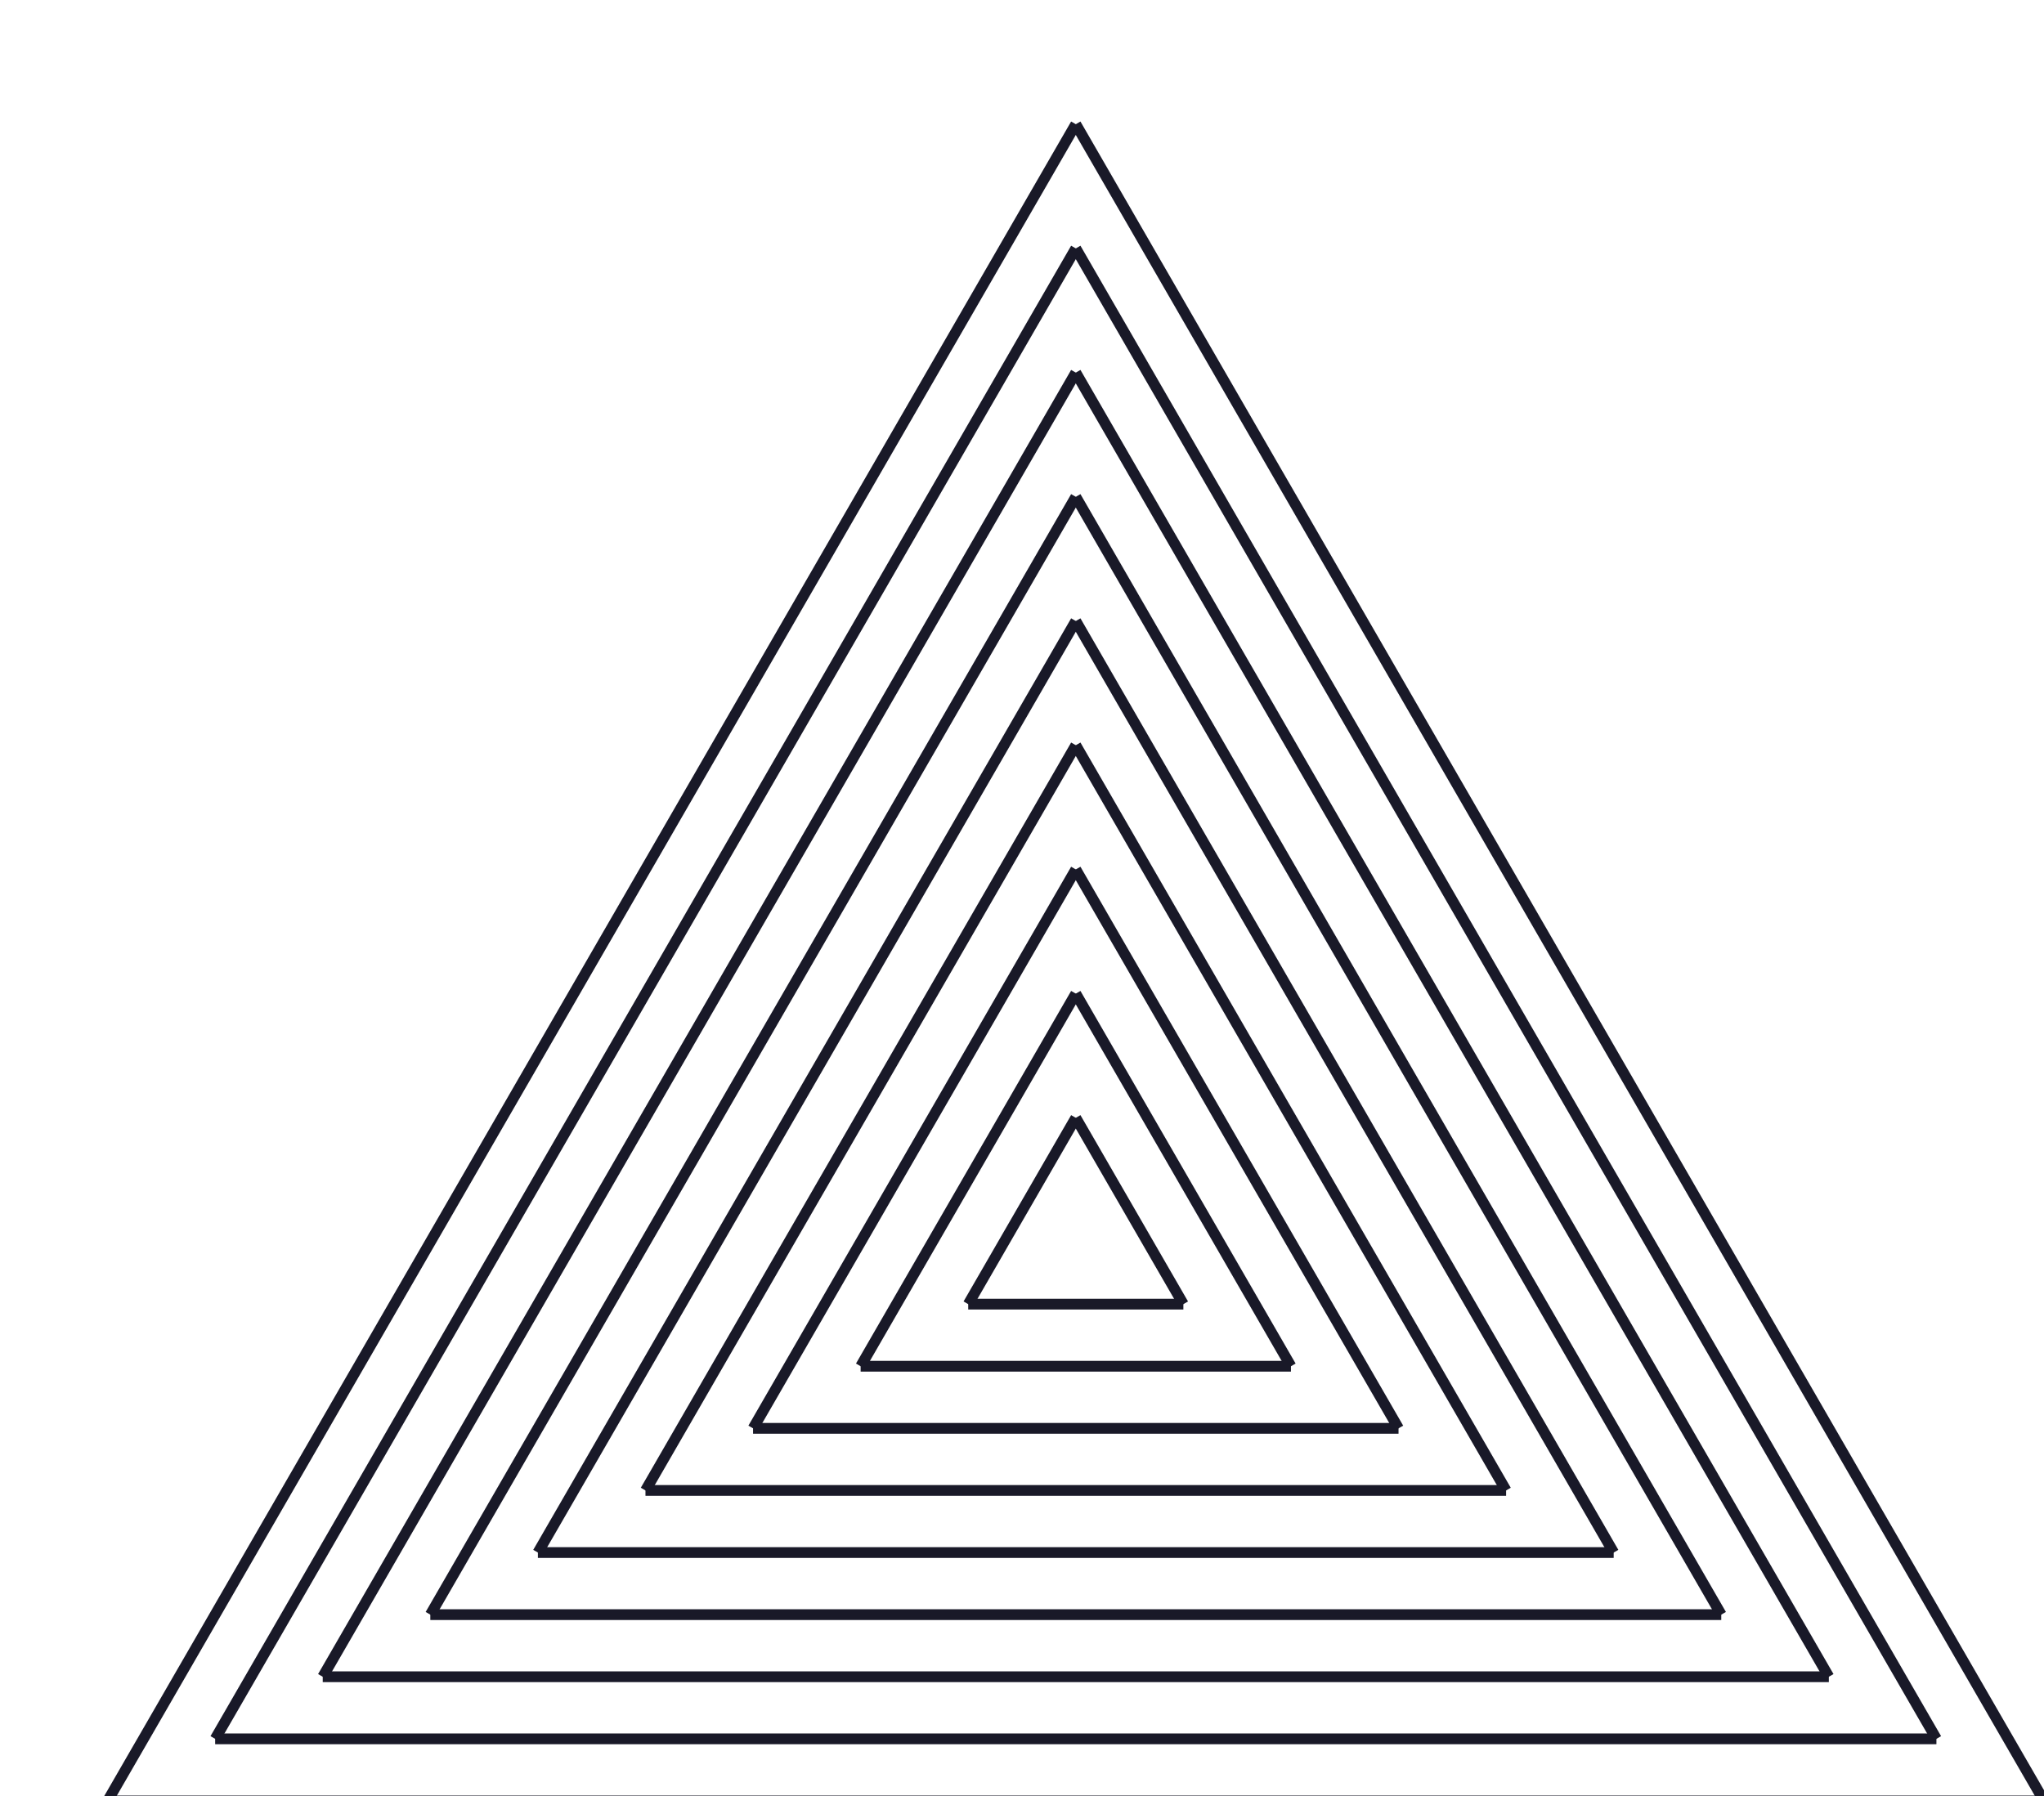<?xml version="1.0" encoding="utf-8" ?>
<svg baseProfile="tiny" height="167px" version="1.2" width="190px" xmlns="http://www.w3.org/2000/svg" xmlns:ev="http://www.w3.org/2001/xml-events" xmlns:xlink="http://www.w3.org/1999/xlink"><defs /><line stroke="rgb(10%,10%,16%)" x1="10" x2="100.0" y1="167.432" y2="11.547" /><line stroke="rgb(10%,10%,16%)" x1="100.0" x2="190" y1="11.547" y2="167.432" /><line stroke="rgb(10%,10%,16%)" x1="10" x2="190" y1="167.432" y2="167.432" /><line stroke="rgb(10%,10%,16%)" x1="20" x2="100.0" y1="161.658" y2="23.094" /><line stroke="rgb(10%,10%,16%)" x1="100.0" x2="180" y1="23.094" y2="161.658" /><line stroke="rgb(10%,10%,16%)" x1="20" x2="180" y1="161.658" y2="161.658" /><line stroke="rgb(10%,10%,16%)" x1="30" x2="100.0" y1="155.885" y2="34.641" /><line stroke="rgb(10%,10%,16%)" x1="100.0" x2="170" y1="34.641" y2="155.885" /><line stroke="rgb(10%,10%,16%)" x1="30" x2="170" y1="155.885" y2="155.885" /><line stroke="rgb(10%,10%,16%)" x1="40" x2="100.0" y1="150.111" y2="46.188" /><line stroke="rgb(10%,10%,16%)" x1="100.0" x2="160" y1="46.188" y2="150.111" /><line stroke="rgb(10%,10%,16%)" x1="40" x2="160" y1="150.111" y2="150.111" /><line stroke="rgb(10%,10%,16%)" x1="50" x2="100.0" y1="144.338" y2="57.735" /><line stroke="rgb(10%,10%,16%)" x1="100.0" x2="150" y1="57.735" y2="144.338" /><line stroke="rgb(10%,10%,16%)" x1="50" x2="150" y1="144.338" y2="144.338" /><line stroke="rgb(10%,10%,16%)" x1="60" x2="100.0" y1="138.564" y2="69.282" /><line stroke="rgb(10%,10%,16%)" x1="100.0" x2="140" y1="69.282" y2="138.564" /><line stroke="rgb(10%,10%,16%)" x1="60" x2="140" y1="138.564" y2="138.564" /><line stroke="rgb(10%,10%,16%)" x1="70" x2="100.0" y1="132.791" y2="80.829" /><line stroke="rgb(10%,10%,16%)" x1="100.0" x2="130" y1="80.829" y2="132.791" /><line stroke="rgb(10%,10%,16%)" x1="70" x2="130" y1="132.791" y2="132.791" /><line stroke="rgb(10%,10%,16%)" x1="80" x2="100.0" y1="127.017" y2="92.376" /><line stroke="rgb(10%,10%,16%)" x1="100.0" x2="120" y1="92.376" y2="127.017" /><line stroke="rgb(10%,10%,16%)" x1="80" x2="120" y1="127.017" y2="127.017" /><line stroke="rgb(10%,10%,16%)" x1="90" x2="100.0" y1="121.244" y2="103.923" /><line stroke="rgb(10%,10%,16%)" x1="100.0" x2="110" y1="103.923" y2="121.244" /><line stroke="rgb(10%,10%,16%)" x1="90" x2="110" y1="121.244" y2="121.244" /></svg>
